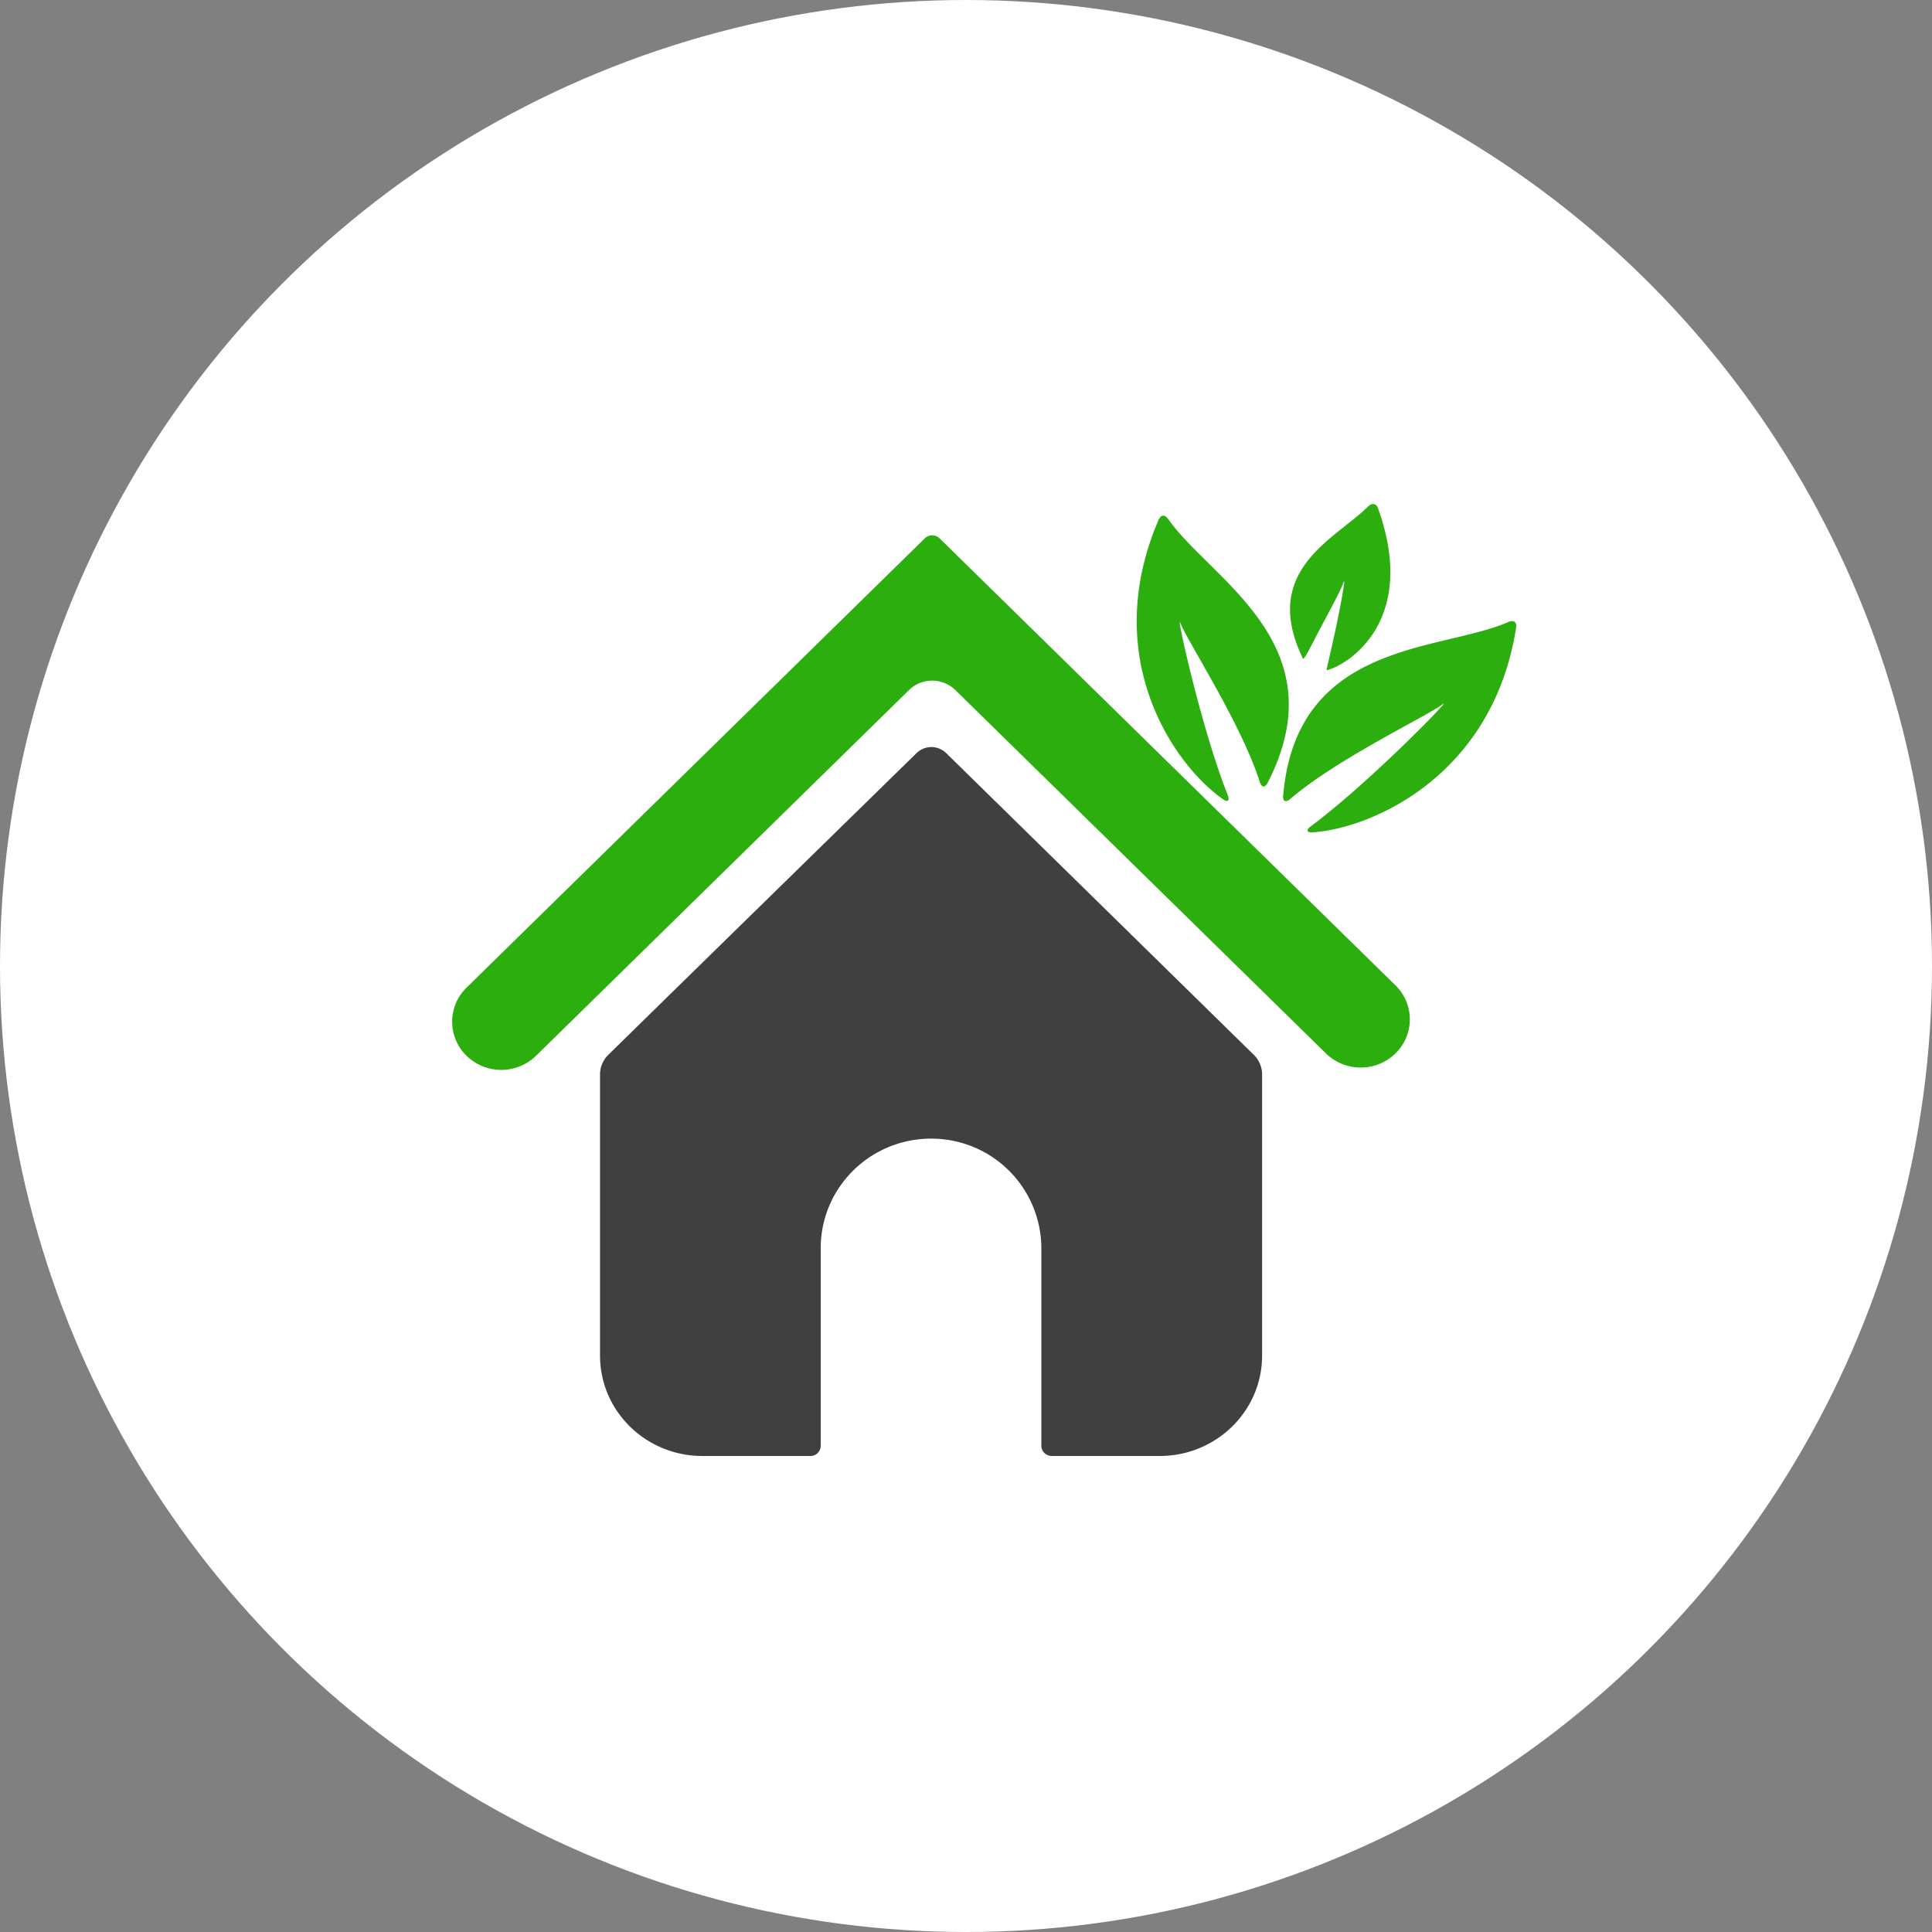 <svg xmlns="http://www.w3.org/2000/svg" width="47" height="47" fill="none" viewBox="0 0 47 47">
    <rect x="0" y="0" width="47" height="47" fill="#808080" stroke="none"/>
    <circle cx="23.5" cy="23.5" r="23.5" fill="#fff"/>
    <path fill="#2BAE0E" d="M13.04 25.684l9.074-8.897a.807.807 0 0 1 1.127 0l9.016 8.84a1.211 1.211 0 0 0 1.69 0c.467-.458.467-1.2 0-1.657l-11.09-10.874a.257.257 0 0 0-.359 0L11.35 24.026a1.156 1.156 0 0 0 0 1.658 1.211 1.211 0 0 0 1.69 0zM31.216 19.359c-.012.137.065.17.17.079 1.14-.981 3.36-2.033 3.7-2.3.323-.251-1.803 1.933-3.206 2.969-.111.083-.09.152.05.142 1.443-.096 4.392-1.376 4.953-4.984.021-.135-.064-.19-.191-.133-1.636.72-5.158.449-5.476 4.227z"/>
    <path fill="#2BAE0E" d="M29.753 19.444c.114.08.168.031.116-.097-.643-1.605-1.29-4.561-1.15-4.181.148.402 1.48 2.439 1.93 3.862.042.131.124.143.187.02 1.744-3.388-1.405-4.965-2.417-6.42-.078-.114-.179-.112-.233.015-1.449 3.37.386 5.978 1.567 6.801zM31.699 16.024c.01.019.068-.066.132-.188.408-.791.779-1.444.85-1.66.08-.234-.084.714-.359 1.892-.03.133-.054.24-.05.24.003-.002.116-.031.242-.093.631-.312 1.882-1.412 1.012-3.846-.045-.13-.153-.141-.25-.043-.76.767-2.614 1.525-1.594 3.664 0 0 .005.013.017.034z"/>
    <path fill="#404040" d="M25.588 35.42h2.623c1.377 0 2.492-1.093 2.492-2.442v-6.872a.68.68 0 0 0-.18-.424l-7.507-7.363a.515.515 0 0 0-.717 0c-1.418 1.387-6.6 6.457-7.522 7.363a.682.682 0 0 0-.18.424v6.872c0 1.35 1.115 2.442 2.492 2.442h2.623a.25.25 0 0 0 .254-.248v-4.81c0-1.47 1.202-2.662 2.684-2.662a2.673 2.673 0 0 1 2.683 2.662v4.81c0 .137.115.248.255.248z"/>
</svg>
